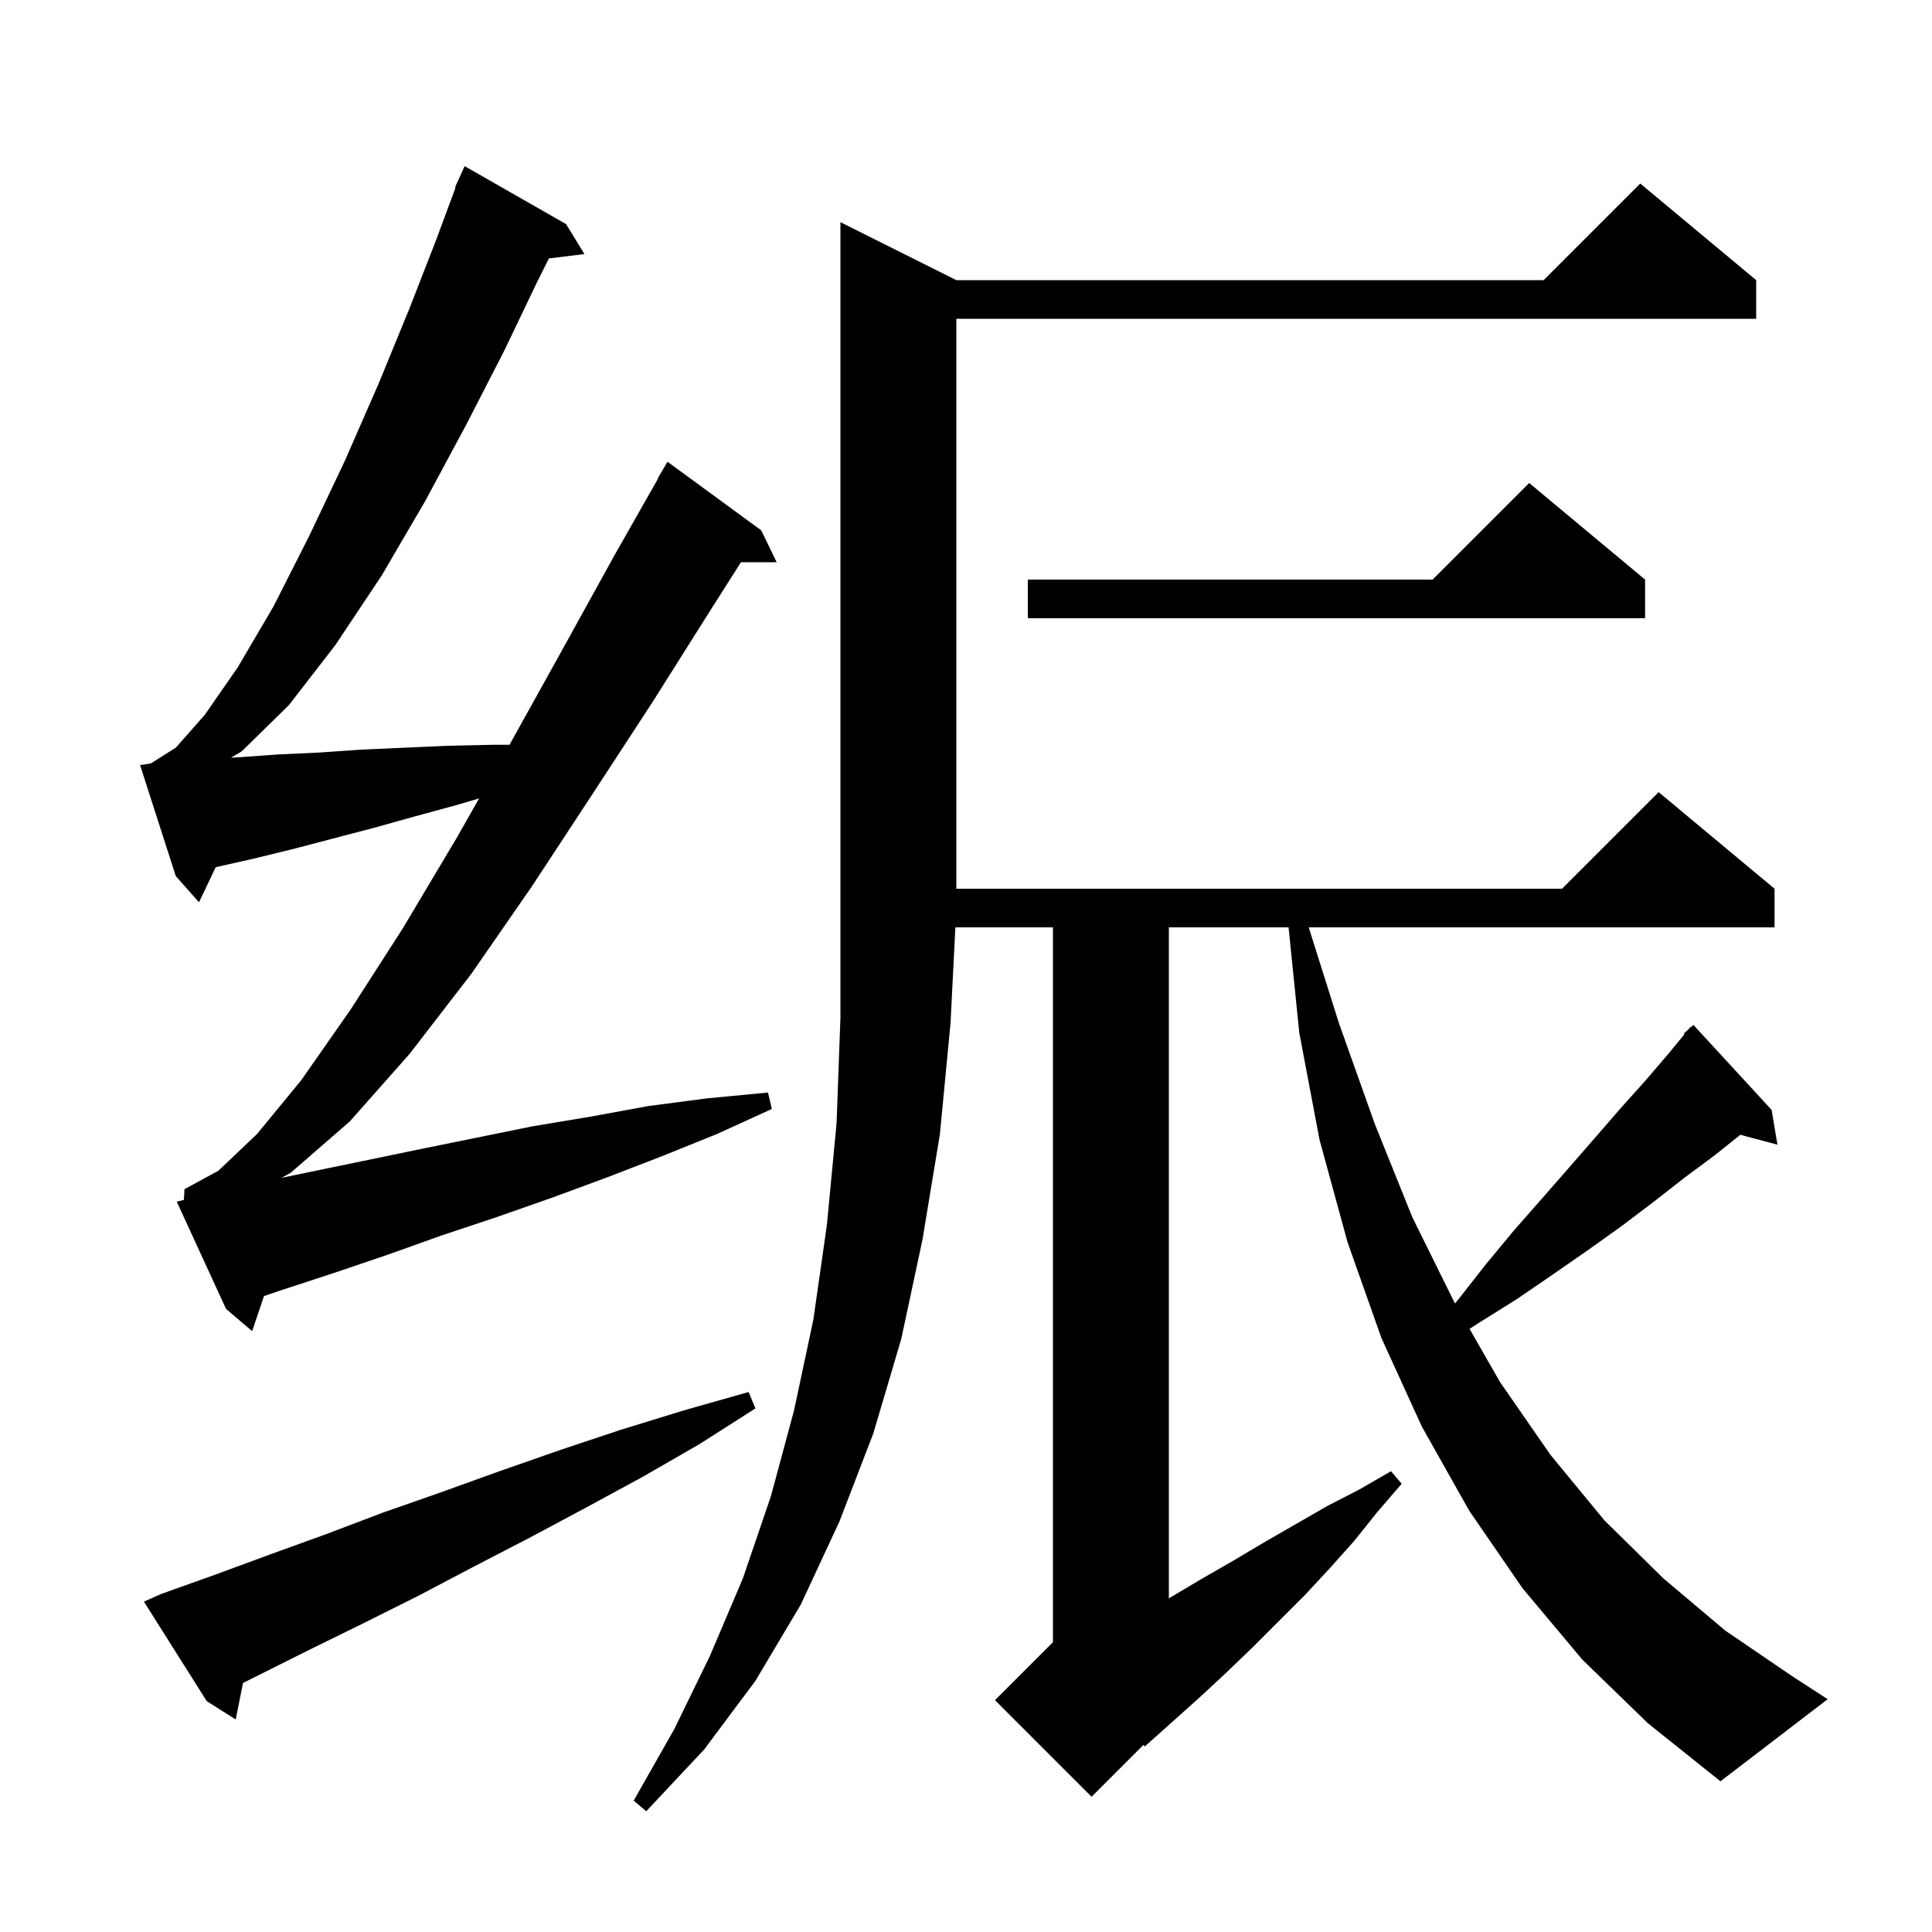 <svg xmlns="http://www.w3.org/2000/svg" xmlns:xlink="http://www.w3.org/1999/xlink" version="1.1" baseProfile="full" viewBox="0 0 200 200" width="200" height="200">
<g fill="black">
<path d="M 163.8 171.8 L 157.6 164.4 L 152.1 156.4 L 147.2 147.7 L 143.0 138.5 L 139.5 128.6 L 136.6 118.0 L 134.5 106.9 L 133.392 96.0 L 121.0 96.0 L 121.0 165.459 L 124.3 163.5 L 127.6 161.6 L 130.8 159.7 L 137.4 155.9 L 140.7 154.2 L 144.0 152.3 L 145.1 153.6 L 142.6 156.5 L 140.2 159.5 L 137.7 162.3 L 135.1 165.1 L 129.7 170.5 L 127.0 173.1 L 124.2 175.7 L 121.3 178.3 L 118.5 180.8 L 118.373 180.627 L 113.0 186.0 L 103.0 176.0 L 109.0 170.0 L 109.0 96.0 L 98.899 96.0 L 98.4 105.9 L 97.3 117.4 L 95.5 128.3 L 93.3 138.6 L 90.4 148.4 L 86.9 157.5 L 82.9 166.1 L 78.2 174.0 L 72.9 181.1 L 66.9 187.5 L 65.6 186.4 L 69.8 179.0 L 73.5 171.4 L 76.9 163.4 L 79.8 154.9 L 82.2 146.0 L 84.2 136.6 L 85.6 126.8 L 86.6 116.3 L 87.0 105.4 L 87.0 23.0 L 99.0 29.0 L 159.8 29.0 L 169.8 19.0 L 181.8 29.0 L 181.8 33.0 L 99.0 33.0 L 99.0 92.0 L 161.7 92.0 L 171.7 82.0 L 183.7 92.0 L 183.7 96.0 L 135.478 96.0 L 138.6 105.9 L 142.3 116.3 L 146.2 126.0 L 150.6 134.9 L 150.62 134.934 L 150.9 134.6 L 153.8 130.9 L 156.7 127.4 L 159.6 124.1 L 162.4 120.9 L 165.1 117.8 L 167.7 114.8 L 170.3 111.9 L 172.7 109.1 L 174.373 107.063 L 174.3 107.0 L 174.779 106.568 L 175.0 106.3 L 175.036 106.337 L 175.3 106.1 L 183.4 114.9 L 184.0 118.5 L 180.161 117.472 L 177.5 119.6 L 174.4 121.9 L 171.2 124.4 L 167.9 126.9 L 164.4 129.4 L 160.8 131.9 L 157.0 134.5 L 153.0 137.0 L 152.128 137.567 L 155.3 143.1 L 160.5 150.6 L 166.1 157.4 L 172.2 163.4 L 178.6 168.8 L 185.5 173.5 L 189.2 175.9 L 178.1 184.4 L 170.6 178.4 Z M 16.7 165.0 L 22.3 163.0 L 28.0 160.9 L 33.8 158.8 L 39.6 156.6 L 45.6 154.5 L 51.7 152.3 L 58.0 150.1 L 64.3 148.0 L 70.8 146.0 L 77.5 144.1 L 78.2 145.8 L 72.4 149.5 L 66.5 152.9 L 60.6 156.1 L 54.8 159.2 L 49.0 162.2 L 43.3 165.2 L 37.7 168.0 L 32.2 170.7 L 25.156 174.222 L 24.4 178.0 L 21.4 176.1 L 14.9 165.8 Z M 19.035 124.207 L 19.1 123.1 L 22.6 121.2 L 26.6 117.4 L 31.2 111.8 L 36.3 104.5 L 41.7 96.1 L 47.3 86.7 L 49.596 82.651 L 47.4 83.3 L 43.0 84.5 L 38.7 85.7 L 30.3 87.9 L 26.2 88.9 L 22.331 89.771 L 20.6 93.4 L 18.2 90.7 L 14.5 79.2 L 15.604 79.034 L 18.2 77.4 L 21.2 74.0 L 24.6 69.1 L 28.3 62.8 L 32.0 55.5 L 35.7 47.7 L 39.2 39.7 L 42.4 31.9 L 45.2 24.7 L 47.159 19.419 L 47.1 19.4 L 47.46 18.609 L 47.5 18.5 L 47.508 18.503 L 48.1 17.2 L 58.6 23.2 L 60.5 26.3 L 56.824 26.751 L 55.6 29.2 L 52.2 36.3 L 48.3 43.9 L 44.0 51.9 L 39.5 59.6 L 34.7 66.8 L 29.9 73.0 L 25.0 77.8 L 23.907 78.434 L 24.6 78.4 L 28.8 78.1 L 33.1 77.9 L 37.4 77.6 L 46.4 77.2 L 51.0 77.1 L 52.743 77.1 L 52.8 77.0 L 58.3 67.1 L 63.6 57.5 L 68.135 49.518 L 68.1 49.5 L 69.1 47.8 L 78.8 54.9 L 80.4 58.2 L 76.704 58.2 L 73.4 63.4 L 67.6 72.6 L 61.4 82.1 L 55.1 91.7 L 48.8 100.8 L 42.4 109.1 L 36.2 116.1 L 30.1 121.4 L 29.14 121.93 L 43.3 119.0 L 55.1 116.6 L 61.1 115.6 L 67.1 114.5 L 73.2 113.7 L 79.5 113.1 L 79.9 114.8 L 74.2 117.4 L 68.5 119.7 L 62.8 121.9 L 57.1 124.0 L 51.4 126.0 L 45.7 127.9 L 40.1 129.9 L 34.5 131.8 L 29.0 133.6 L 27.329 134.167 L 26.1 137.8 L 23.4 135.5 L 18.3 124.4 Z M 170.3 60.0 L 170.3 64.0 L 106.4 64.0 L 106.4 60.0 L 148.3 60.0 L 158.3 50.0 Z " />
</g>
</svg>

